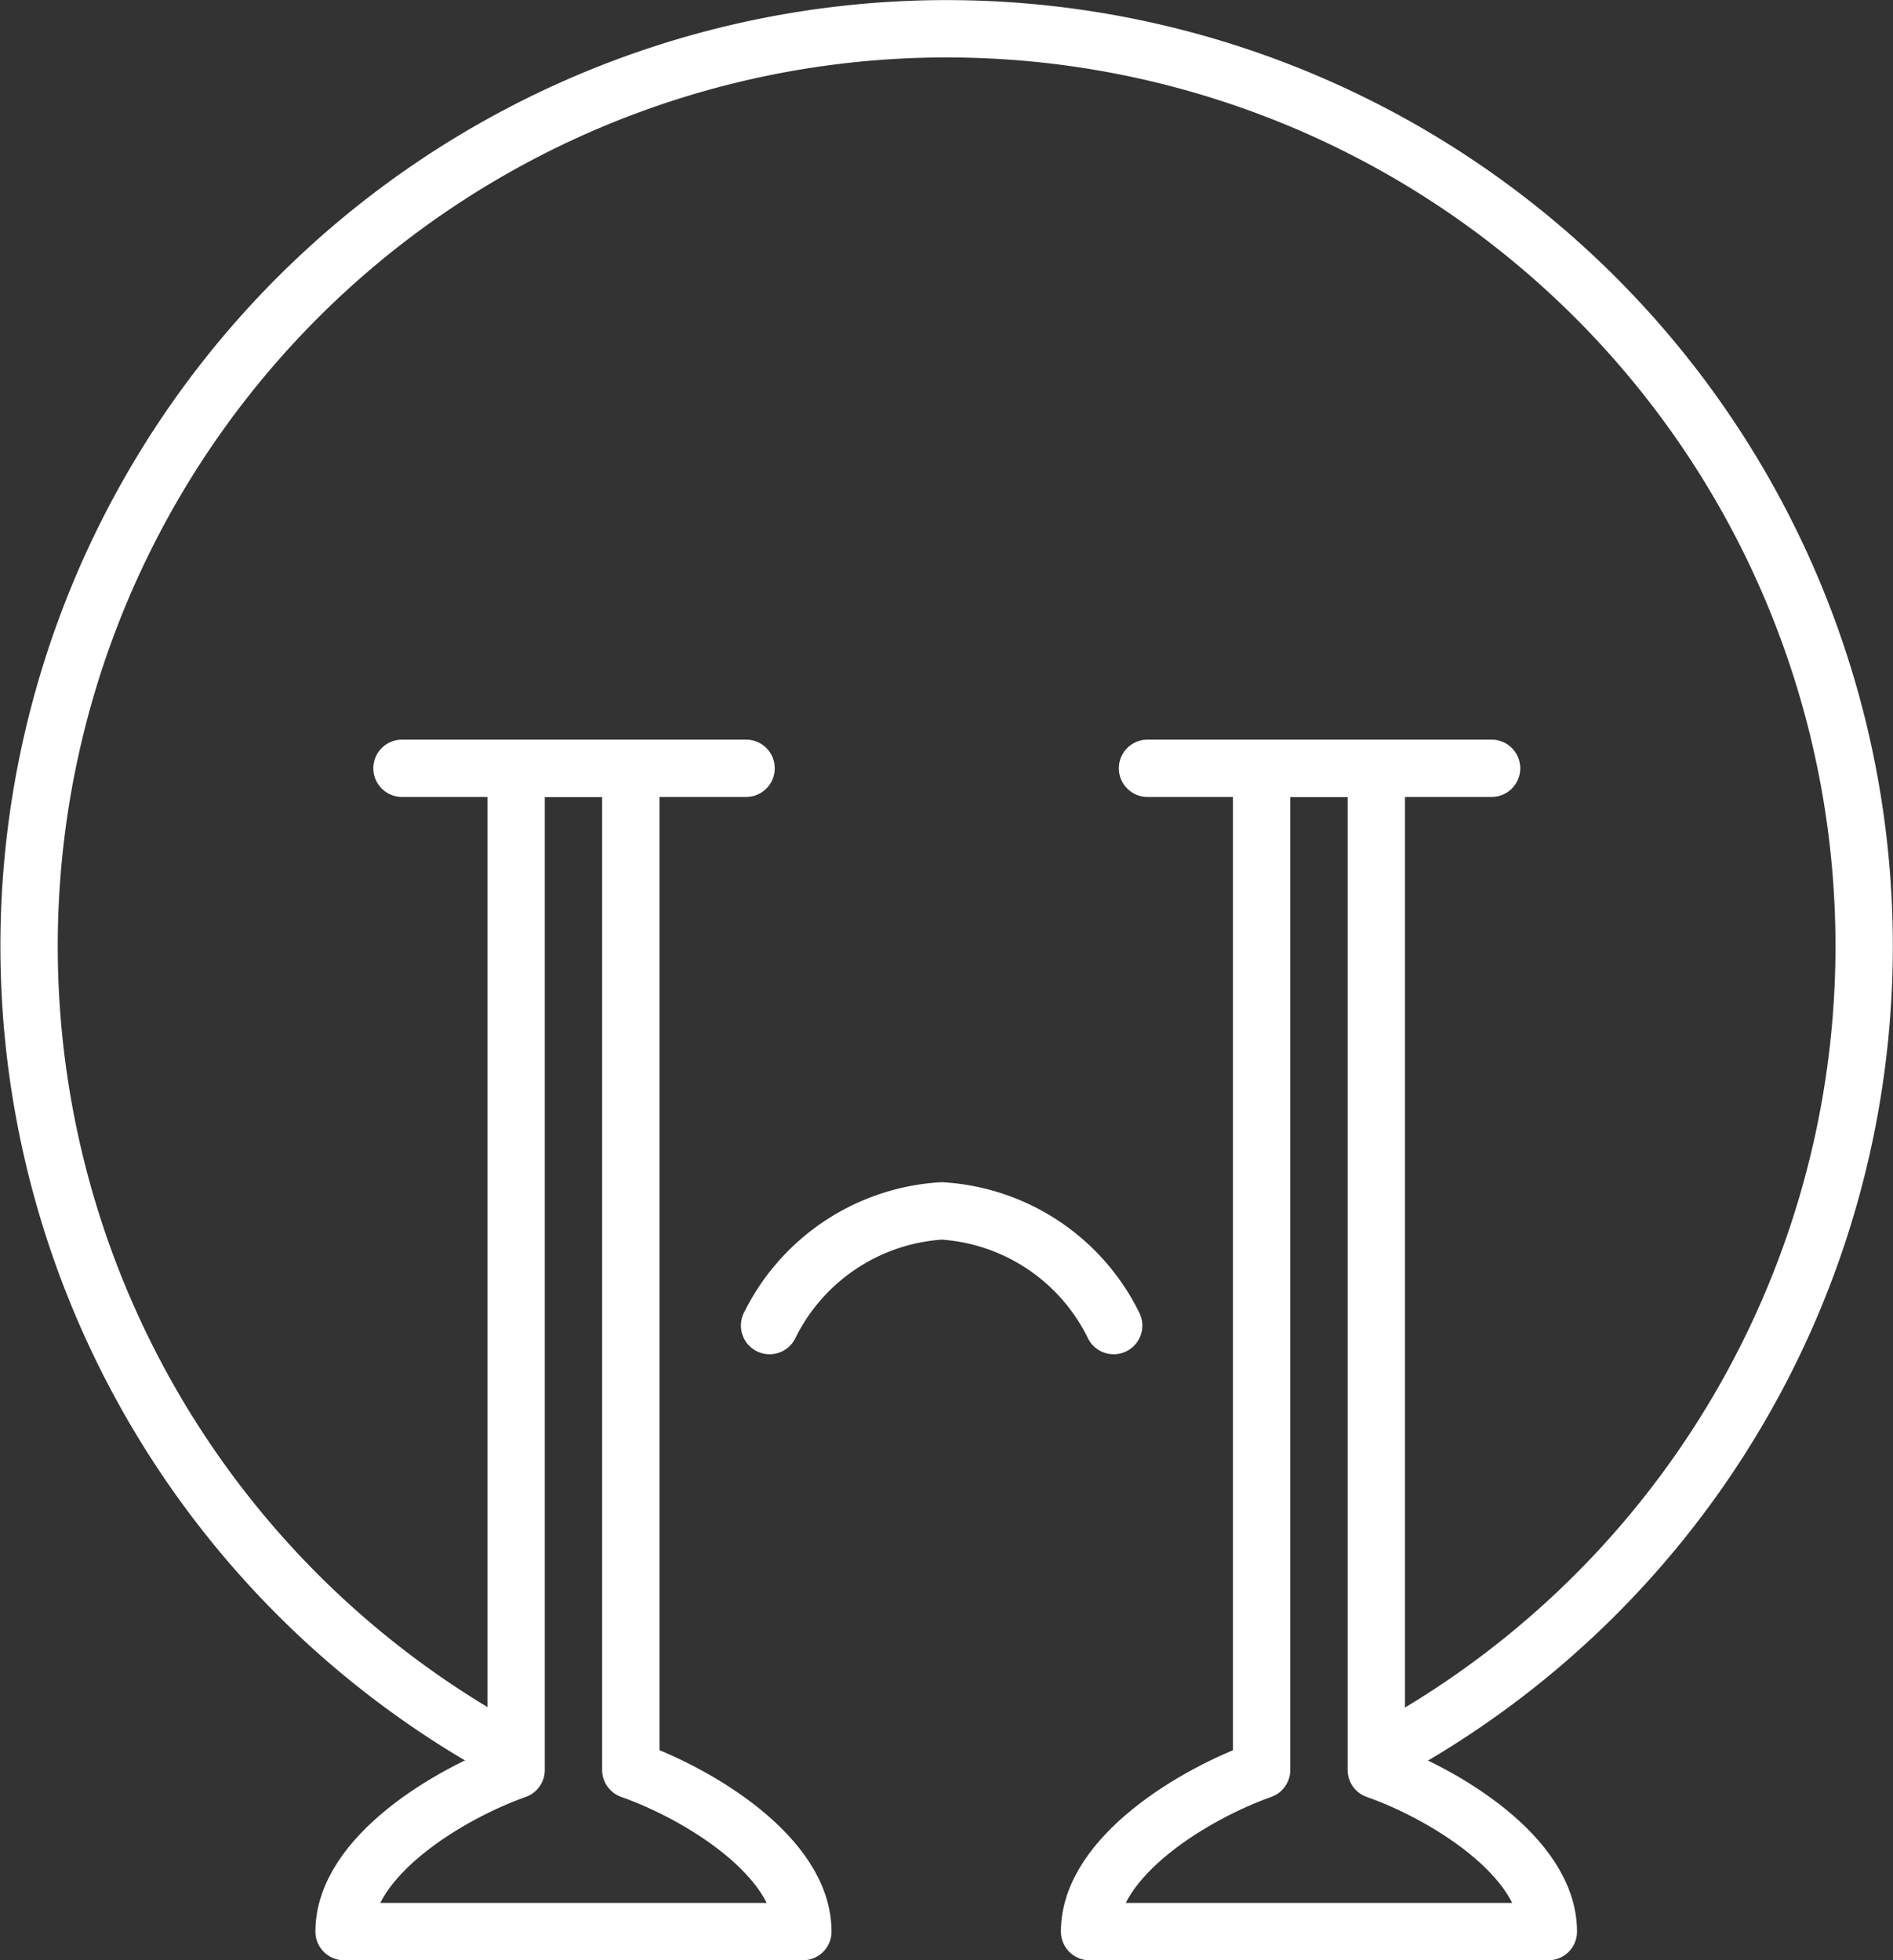 <svg xmlns="http://www.w3.org/2000/svg" viewBox="0 0 33.01 34.19"><rect x="0" y="0" width="33.01" height="34.19" fill="#333333" stroke="none"/><defs><style>.cls-1,.cls-2{fill:none;stroke:#fff;stroke-linecap:round;}.cls-1{stroke-miterlimit:10;}.cls-2{stroke-linejoin:round;}</style></defs><title>Asset 1</title><g id="Layer_2" data-name="Layer 2"><g id="Layer_1-2" data-name="Layer 1"><path class="cls-1" d="M8.58,30.4a16,16,0,1,1,15.64.12"/><line class="cls-2" x1="7.01" y1="13.4" x2="13.01" y2="13.4"/><line class="cls-2" x1="20.01" y1="13.4" x2="26.01" y2="13.4"/><path class="cls-2" d="M11,30.87V13.4H9V30.87c-1.16.41-3,1.51-3,2.82h8C14,32.38,12.17,31.28,11,30.87Z"/><path class="cls-2" d="M24,30.87V13.4H22V30.87c-1.16.41-3,1.51-3,2.82h8C27,32.38,25.17,31.28,24,30.87Z"/><path class="cls-1" d="M13.42,23.12a3.59,3.59,0,0,1,3-2,3.58,3.58,0,0,1,3,2"/></g></g></svg>